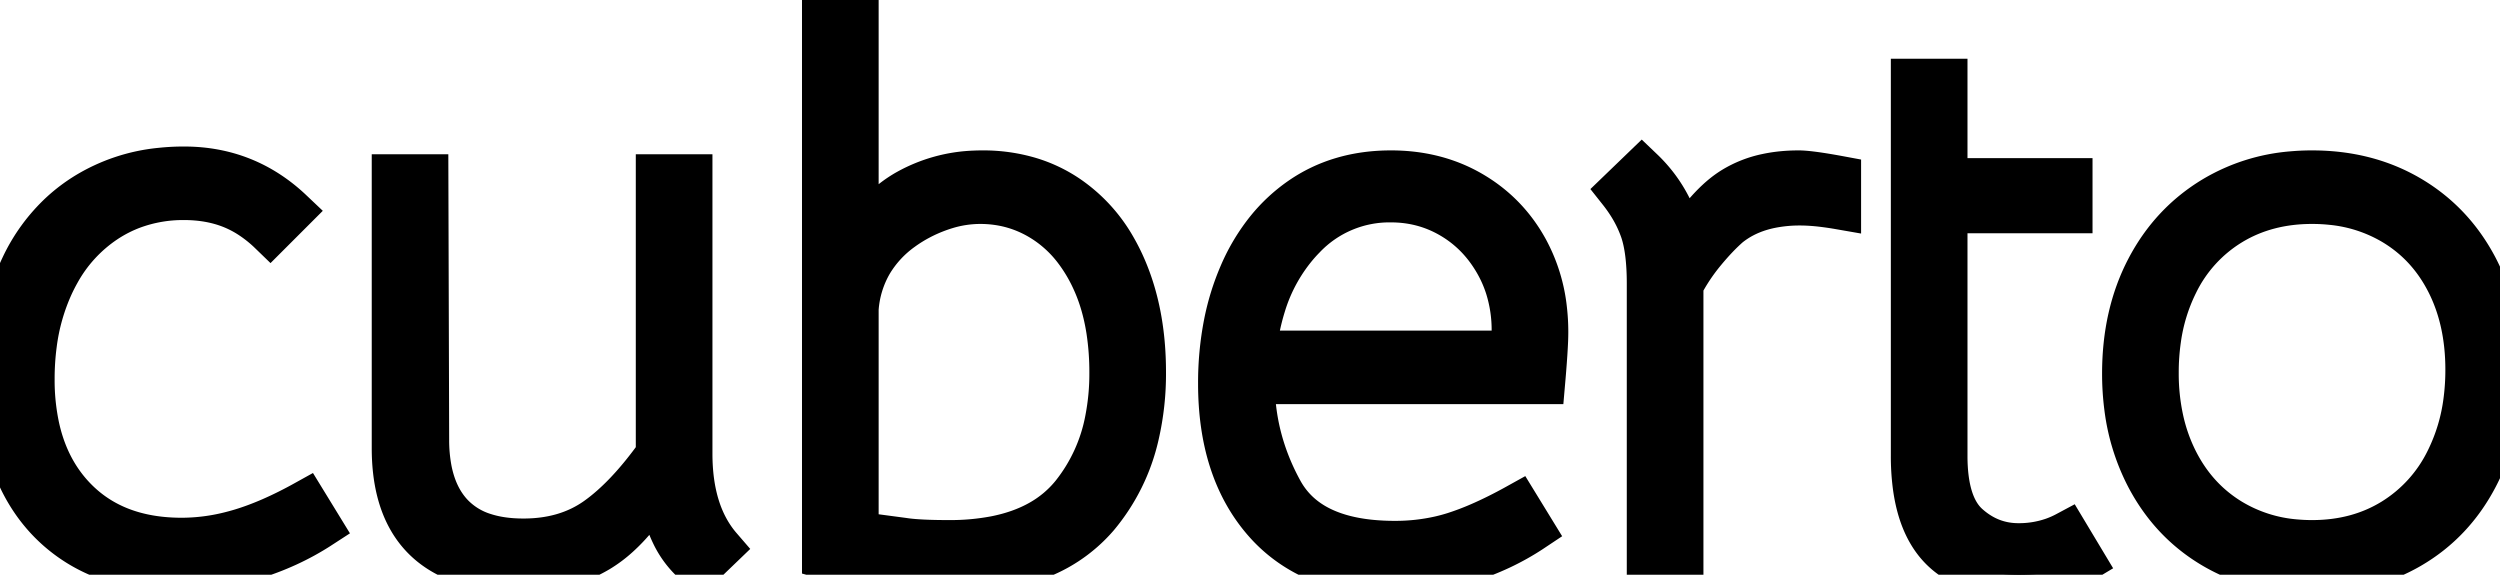 <svg width="321.901" height="74" viewBox="0 0 321.901 74" xmlns="http://www.w3.org/2000/svg"><g id="svgGroup" stroke-linecap="round" fill-rule="evenodd" font-size="9pt" stroke="#000" stroke-width="1.5mm" fill="#000" style="stroke:#000;stroke-width:1.5mm;fill:#000"><path d="M 37.5 27.2 L 34.8 29.9 A 17.161 17.161 0 0 0 32.086 27.758 A 13.951 13.951 0 0 0 29.7 26.55 Q 27 25.5 23.7 25.5 A 18.757 18.757 0 0 0 17.064 26.652 A 17.385 17.385 0 0 0 13.55 28.45 A 18.91 18.91 0 0 0 7.465 35.101 A 23.154 23.154 0 0 0 6.65 36.7 A 26.343 26.343 0 0 0 4.492 44.29 A 33.841 33.841 0 0 0 4.2 48.8 A 28.898 28.898 0 0 0 4.837 55.049 Q 5.773 59.274 8.083 62.418 A 17.413 17.413 0 0 0 9.35 63.95 Q 14.5 69.5 23.4 69.5 A 25.672 25.672 0 0 0 29.512 68.741 A 29.525 29.525 0 0 0 30.95 68.35 Q 34.8 67.2 39.3 64.7 L 41.2 67.8 Q 37.2 70.4 32.4 71.85 A 33.157 33.157 0 0 1 24.224 73.271 A 30.631 30.631 0 0 1 22.9 73.3 A 28.614 28.614 0 0 1 15.894 72.49 A 19.597 19.597 0 0 1 6.05 66.75 Q 0.507 60.748 0.043 50.423 A 42.83 42.83 0 0 1 0 48.5 A 38.222 38.222 0 0 1 0.627 41.412 A 28.47 28.47 0 0 1 2.9 34.35 A 22.317 22.317 0 0 1 7.926 27.462 A 21.112 21.112 0 0 1 11.2 25 A 22.525 22.525 0 0 1 20.649 21.861 A 28.327 28.327 0 0 1 23.7 21.7 Q 31.7 21.7 37.5 27.2 Z" id="0" vector-effect="non-scaling-stroke"/><path d="M 50.7 57.7 L 50.7 22.7 L 54.9 22.7 L 55 56.6 A 20.503 20.503 0 0 0 55.319 60.333 Q 55.993 63.973 58.1 66.25 A 9.766 9.766 0 0 0 62.418 68.912 Q 63.98 69.407 65.871 69.546 A 20.866 20.866 0 0 0 67.4 69.6 Q 72.9 69.6 76.8 66.85 Q 80.7 64.1 84.7 58.5 L 84.7 22.7 L 88.9 22.7 L 88.9 58.4 Q 88.9 66.1 92.7 70.5 L 90.1 73 A 11.667 11.667 0 0 1 86.644 68.718 A 14.109 14.109 0 0 1 86.3 67.95 A 18.454 18.454 0 0 1 85.367 65.074 A 13.626 13.626 0 0 1 85 62 A 36.603 36.603 0 0 1 82.452 65.81 Q 81.042 67.64 79.558 68.976 A 16.266 16.266 0 0 1 77.05 70.85 A 17.814 17.814 0 0 1 70.233 73.193 A 22.98 22.98 0 0 1 67.1 73.4 A 24.742 24.742 0 0 1 60.71 72.649 Q 50.7 69.966 50.7 57.7 Z" id="1" vector-effect="non-scaling-stroke"/><path d="M 106.1 71.7 L 106.1 0 L 110.3 0 L 110.3 31.9 A 17.178 17.178 0 0 1 113.204 27.512 A 14.832 14.832 0 0 1 116.9 24.6 A 19.112 19.112 0 0 1 125.513 22.221 A 22.809 22.809 0 0 1 126.5 22.2 A 20.945 20.945 0 0 1 132.572 23.051 A 17.864 17.864 0 0 1 137.5 25.4 A 19.716 19.716 0 0 1 143.532 32.017 A 24.891 24.891 0 0 1 144.75 34.45 Q 147.3 40.3 147.3 47.9 A 35.108 35.108 0 0 1 146.414 56.005 A 24.726 24.726 0 0 1 141.25 66.45 A 18.792 18.792 0 0 1 132.585 72.132 Q 128.146 73.6 122.3 73.6 Q 117.3 73.6 112.5 73 A 83.025 83.025 0 0 1 109.985 72.576 Q 107.741 72.159 106.1 71.7 Z M 110.3 39.8 L 110.3 68.7 L 116.3 69.5 A 17.173 17.173 0 0 0 117.382 69.631 Q 118.625 69.747 120.42 69.783 A 87.867 87.867 0 0 0 122.2 69.8 A 30.973 30.973 0 0 0 128.127 69.272 Q 131.44 68.625 133.973 67.186 A 14.506 14.506 0 0 0 138.15 63.65 A 21.925 21.925 0 0 0 142.542 54.005 A 30.808 30.808 0 0 0 143.1 48 A 35.5 35.5 0 0 0 142.7 42.525 Q 142.151 39.012 140.85 36.15 A 20.428 20.428 0 0 0 138.401 32.041 A 15.862 15.862 0 0 0 134.75 28.6 Q 130.9 26 126.2 26 A 15.174 15.174 0 0 0 121.777 26.676 A 17.535 17.535 0 0 0 120.95 26.95 Q 118.3 27.9 116.1 29.5 A 14.495 14.495 0 0 0 112.139 33.785 A 13.744 13.744 0 0 0 110.3 39.8 Z" id="2" vector-effect="non-scaling-stroke"/><path d="M 195.4 65.1 L 197.3 68.2 Q 193.4 70.8 188.7 72.25 Q 184 73.7 179 73.7 A 26.283 26.283 0 0 1 172.263 72.884 A 18.434 18.434 0 0 1 162.85 67.1 Q 157.1 60.5 157.1 49.4 A 39.534 39.534 0 0 1 157.818 41.705 A 31.17 31.17 0 0 1 159.8 35.3 A 24.529 24.529 0 0 1 163.244 29.563 A 20.594 20.594 0 0 1 167.45 25.65 Q 172.4 22.2 179.1 22.2 Q 184.9 22.2 189.45 24.85 Q 194 27.5 196.55 32.15 A 20.713 20.713 0 0 1 198.931 39.796 A 25.99 25.99 0 0 1 199.1 42.8 A 27.243 27.243 0 0 1 199.076 43.856 Q 199.019 45.292 198.829 47.662 A 231.286 231.286 0 0 1 198.7 49.2 L 161.3 49.2 Q 161.3 56.6 164.95 63.25 Q 168.032 68.864 176.351 69.739 A 31.113 31.113 0 0 0 179.6 69.9 A 25.948 25.948 0 0 0 185.462 69.255 A 23.254 23.254 0 0 0 187.3 68.75 A 34.775 34.775 0 0 0 190.498 67.539 Q 192.799 66.545 195.4 65.1 Z M 161.5 45.4 L 194.7 45.4 A 10.639 10.639 0 0 0 194.818 44.532 Q 194.9 43.689 194.9 42.6 A 18.42 18.42 0 0 0 194.082 37.037 A 16.447 16.447 0 0 0 192.75 33.95 Q 190.6 30.1 187 27.95 Q 183.4 25.8 179.1 25.8 A 15.201 15.201 0 0 0 167.865 30.546 A 19.582 19.582 0 0 0 167.25 31.2 A 21.713 21.713 0 0 0 162.731 39.278 A 30.574 30.574 0 0 0 161.5 45.4 Z" id="3" vector-effect="non-scaling-stroke"/><path d="M 236.8 22.9 L 236.8 26.7 A 40.889 40.889 0 0 0 234.738 26.395 Q 233.113 26.2 231.8 26.2 A 18.909 18.909 0 0 0 227.911 26.578 Q 225.402 27.105 223.471 28.369 A 11.315 11.315 0 0 0 222.6 29 Q 221.1 30.3 219.4 32.35 Q 217.7 34.4 216.5 36.7 L 216.5 72.6 L 212.3 72.6 L 212.3 36.5 Q 212.3 32.2 211.441 29.667 A 10.174 10.174 0 0 0 211.4 29.55 A 16.244 16.244 0 0 0 209.69 26.115 A 19.831 19.831 0 0 0 208.6 24.6 L 211.4 21.9 Q 213.6 24 214.95 26.65 Q 216.3 29.3 216.5 32.2 Q 217.8 29.6 219.6 27.5 A 19.738 19.738 0 0 1 221.119 25.906 Q 221.932 25.148 222.745 24.594 A 10.938 10.938 0 0 1 223.2 24.3 A 13.562 13.562 0 0 1 227.532 22.602 Q 229.413 22.2 231.6 22.2 Q 232.749 22.2 235.514 22.671 A 98.403 98.403 0 0 1 236.8 22.9 Z" id="4" vector-effect="non-scaling-stroke"/><path d="M 246.3 58.7 L 246.3 10.4 L 250.5 10.4 L 250.5 23.2 L 266.6 23.2 L 266.6 27.2 L 250.5 27.2 L 250.5 58.7 Q 250.5 65.1 253.35 67.65 Q 256.2 70.2 259.9 70.2 A 13.337 13.337 0 0 0 264.385 69.458 A 12.378 12.378 0 0 0 266.1 68.7 L 268.2 72.2 Q 265.98 73.532 262.554 73.879 A 25.441 25.441 0 0 1 260 74 A 20.767 20.767 0 0 1 256.166 73.669 Q 252.006 72.887 249.65 70.25 Q 247.179 67.483 246.531 62.512 A 29.555 29.555 0 0 1 246.3 58.7 Z" id="5" vector-effect="non-scaling-stroke"/><path d="M 290.522 72.697 A 26.766 26.766 0 0 0 297.6 73.6 Q 304.8 73.6 310.3 70.4 Q 315.8 67.2 318.85 61.35 Q 321.9 55.5 321.9 48 A 34.177 34.177 0 0 0 321.603 43.421 A 26.786 26.786 0 0 0 318.85 34.55 Q 315.8 28.7 310.3 25.45 Q 304.8 22.2 297.7 22.2 A 28.753 28.753 0 0 0 295.094 22.316 A 23.248 23.248 0 0 0 285.1 25.5 Q 279.6 28.8 276.55 34.65 Q 273.5 40.5 273.5 48.1 A 33.508 33.508 0 0 0 273.769 52.403 A 26.455 26.455 0 0 0 276.55 61.4 Q 279.6 67.2 285.05 70.4 A 22.426 22.426 0 0 0 290.522 72.697 Z M 297.7 69.8 Q 303.6 69.8 308.15 67 A 18.718 18.718 0 0 0 315.122 59.307 A 22.293 22.293 0 0 0 315.2 59.15 A 23.977 23.977 0 0 0 317.45 51.568 A 30.552 30.552 0 0 0 317.7 47.6 Q 317.7 41.2 315.2 36.3 Q 312.7 31.4 308.15 28.7 A 19.311 19.311 0 0 0 300.217 26.129 A 24.005 24.005 0 0 0 297.7 26 Q 291.8 26 287.25 28.75 A 18.481 18.481 0 0 0 280.21 36.48 A 22.577 22.577 0 0 0 280.2 36.5 A 23.459 23.459 0 0 0 277.996 43.708 A 30.177 30.177 0 0 0 277.7 48 A 27.896 27.896 0 0 0 278.365 54.214 A 22.382 22.382 0 0 0 280.2 59.35 Q 282.7 64.3 287.25 67.05 A 19.146 19.146 0 0 0 295.491 69.699 A 23.774 23.774 0 0 0 297.7 69.8 Z" id="6" vector-effect="non-scaling-stroke"/></g></svg>